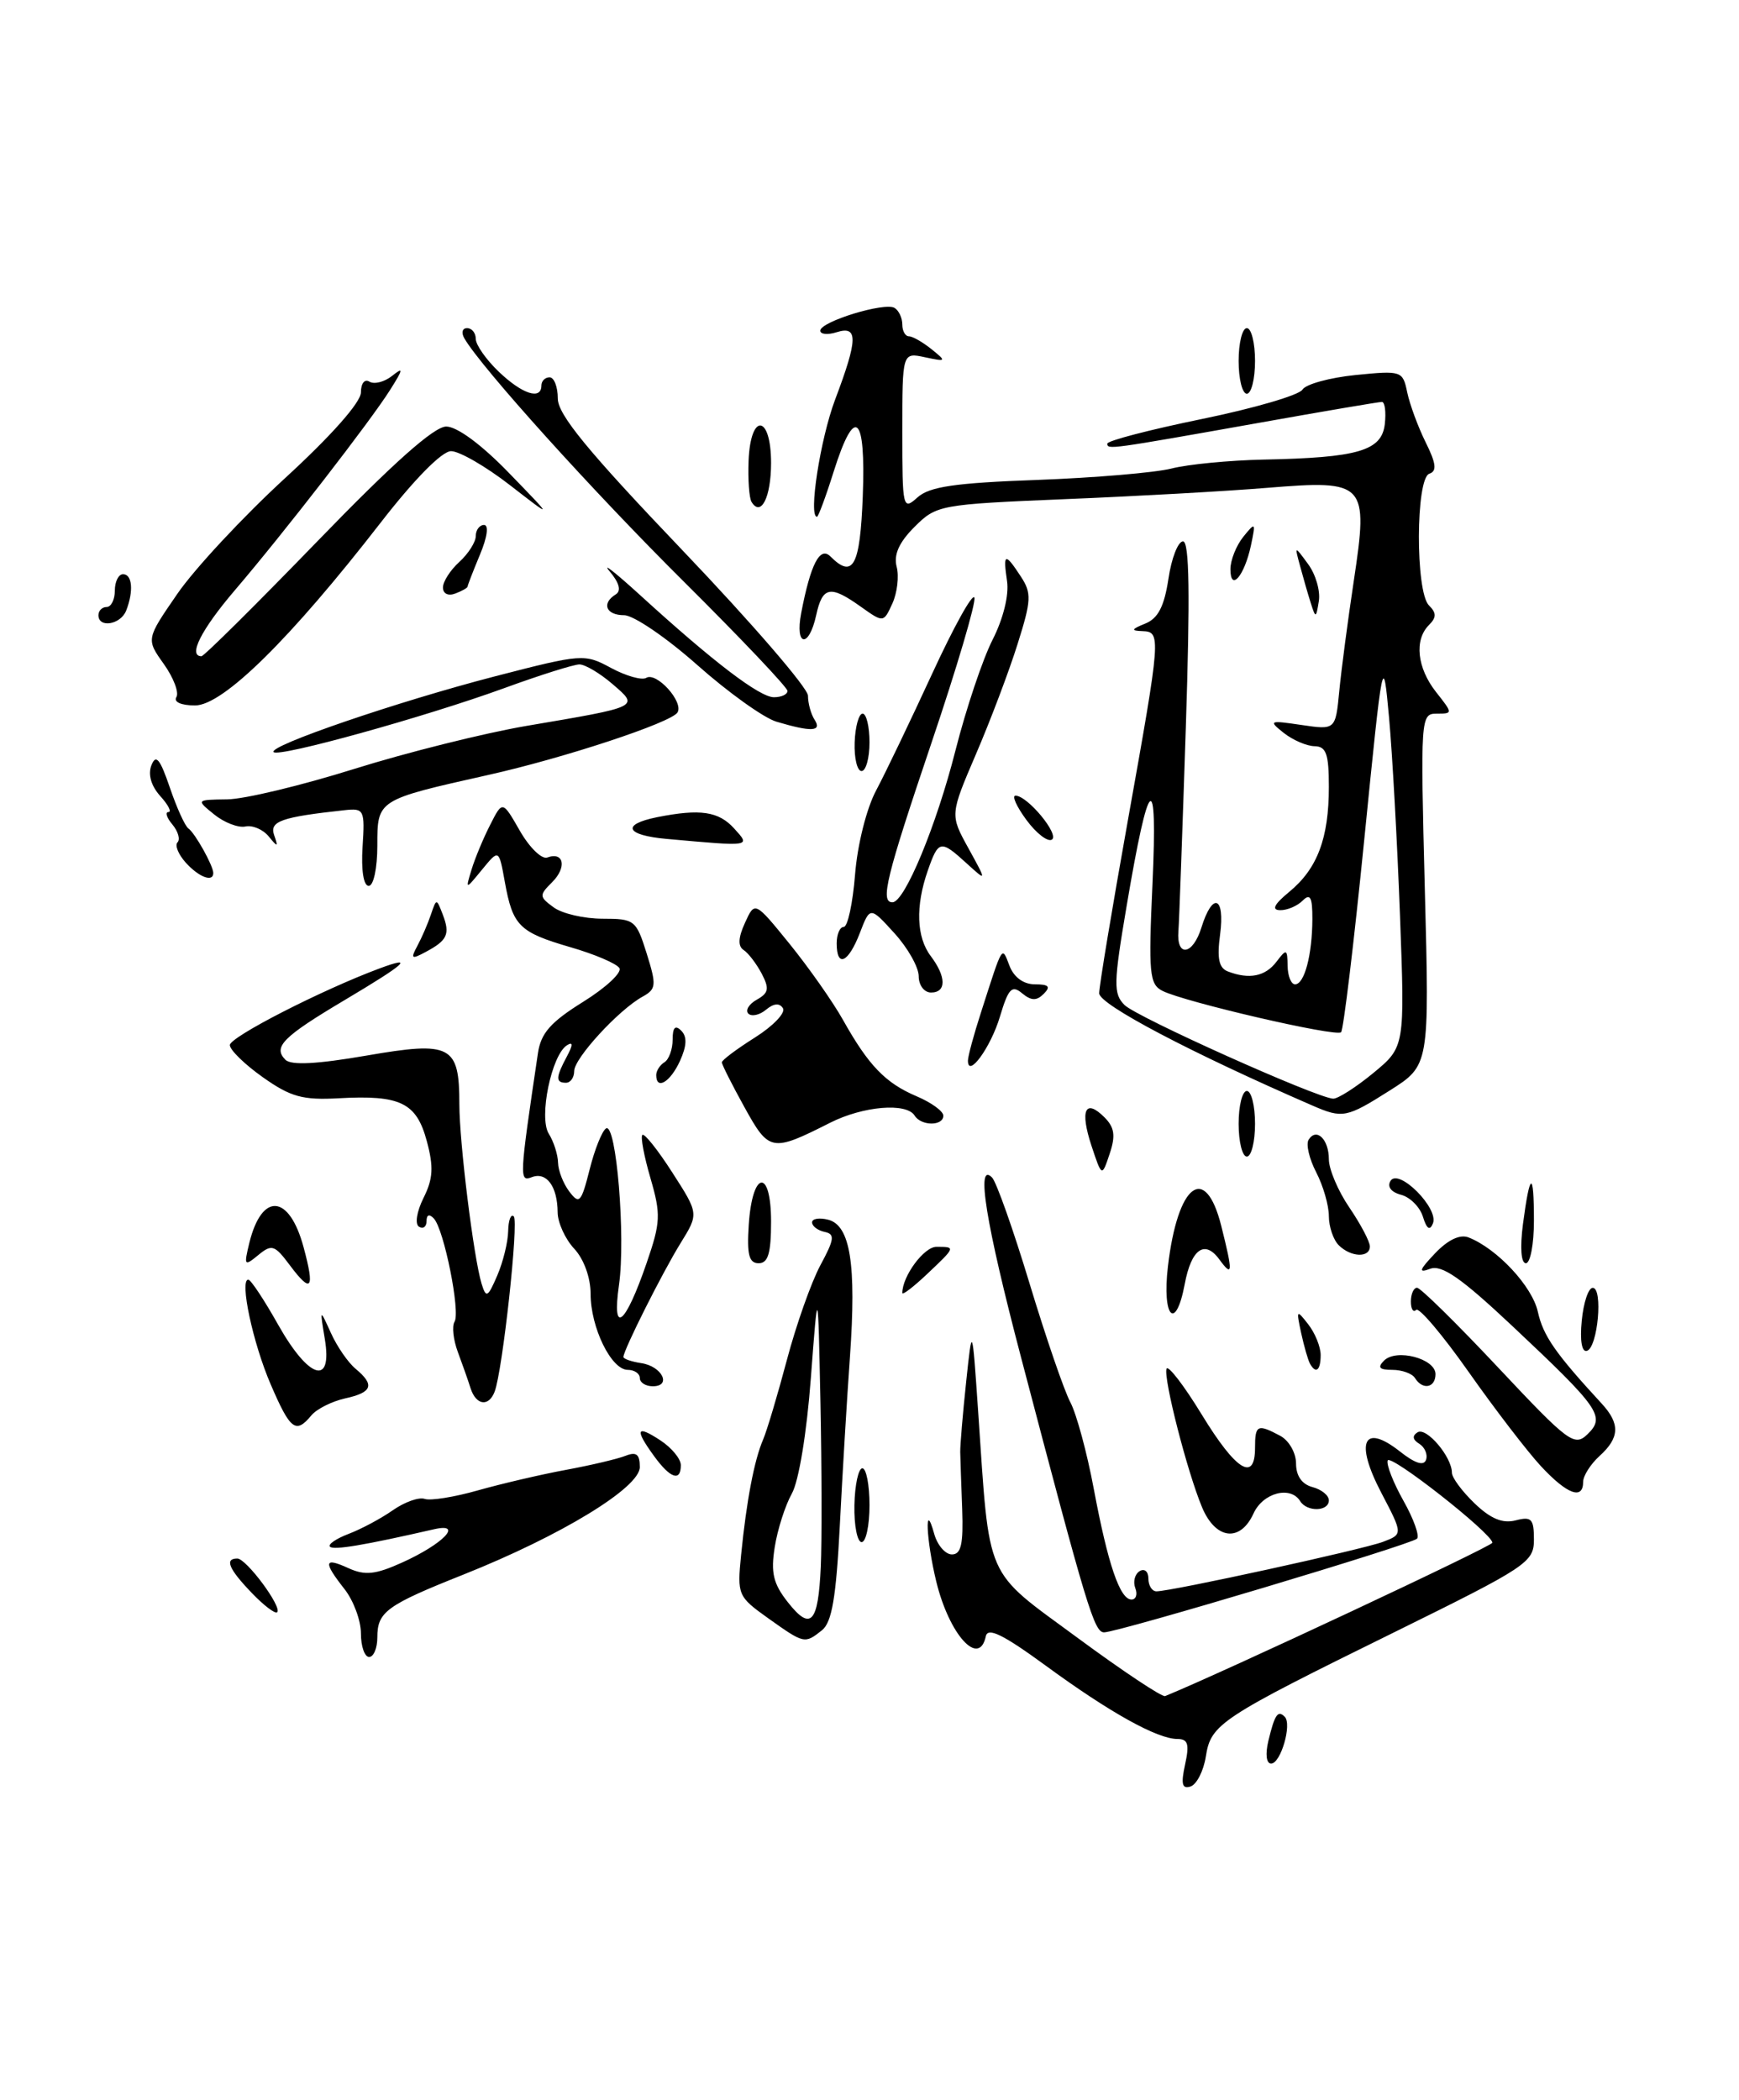 <?xml version="1.0" encoding="UTF-8" standalone="no"?>
<!DOCTYPE svg PUBLIC "-//W3C//DTD SVG 1.1//EN" "http://www.w3.org/Graphics/SVG/1.1/DTD/svg11.dtd" >
<svg xmlns="http://www.w3.org/2000/svg" xmlns:xlink="http://www.w3.org/1999/xlink" version="1.1" viewBox="0 0 212 256">
 <g >
 <path fill="currentColor"
d=" M 144.47 215.12 C 145.02 212.63 144.83 212.00 143.54 212.00 C 141.09 212.00 135.28 208.77 127.50 203.07 C 122.30 199.27 120.42 198.34 120.18 199.48 C 119.36 203.32 115.72 199.29 114.14 192.81 C 112.90 187.71 112.69 182.66 113.89 187.00 C 114.28 188.38 115.24 189.50 116.05 189.50 C 117.17 189.50 117.45 188.24 117.30 184.00 C 117.18 180.97 117.08 177.82 117.06 177.00 C 117.05 176.18 117.37 172.35 117.78 168.50 C 118.52 161.50 118.52 161.50 119.24 172.00 C 120.68 193.01 119.90 191.23 131.34 199.65 C 136.86 203.72 141.67 206.92 142.04 206.77 C 149.05 203.91 181.98 188.48 181.94 188.07 C 181.80 186.86 169.48 177.19 169.17 178.05 C 168.99 178.55 169.86 180.76 171.10 182.97 C 172.34 185.17 173.08 187.25 172.75 187.58 C 172.03 188.30 136.29 199.00 134.60 199.00 C 133.39 199.00 132.52 196.10 124.48 165.50 C 120.15 149.02 118.95 141.54 120.94 143.55 C 121.46 144.07 123.52 149.88 125.51 156.46 C 127.50 163.04 129.74 169.56 130.49 170.96 C 131.23 172.36 132.52 177.10 133.34 181.50 C 135.07 190.72 136.53 195.00 137.94 195.00 C 138.49 195.00 138.70 194.37 138.40 193.60 C 138.11 192.83 138.34 191.91 138.93 191.54 C 139.52 191.18 140.00 191.58 140.00 192.44 C 140.00 193.30 140.44 194.00 140.98 194.00 C 142.81 194.00 166.12 188.90 168.59 187.97 C 171.04 187.04 171.04 187.04 168.38 181.96 C 165.15 175.78 166.21 173.45 170.65 176.94 C 172.51 178.41 173.58 178.75 173.85 177.96 C 174.07 177.30 173.69 176.43 173.02 176.01 C 172.20 175.51 172.14 175.03 172.82 174.61 C 173.90 173.95 177.00 177.61 177.00 179.54 C 177.00 180.14 178.25 181.82 179.77 183.28 C 181.73 185.16 183.19 185.76 184.77 185.35 C 186.70 184.85 187.00 185.16 187.00 187.68 C 187.00 190.46 186.20 190.99 170.05 198.95 C 148.66 209.48 147.62 210.17 147.00 214.15 C 146.72 215.90 145.89 217.54 145.14 217.79 C 144.11 218.13 143.95 217.50 144.47 215.12 Z  M 154.62 212.25 C 155.40 209.01 155.78 208.45 156.62 209.29 C 157.53 210.20 156.13 215.00 154.96 215.00 C 154.38 215.00 154.24 213.86 154.62 212.25 Z  M 44.00 199.13 C 44.00 197.56 43.10 195.13 42.00 193.73 C 39.37 190.38 39.48 189.80 42.49 191.18 C 44.50 192.09 45.76 191.96 49.00 190.50 C 54.02 188.24 56.57 185.60 52.92 186.43 C 44.44 188.37 40.67 189.01 40.23 188.56 C 39.95 188.28 40.97 187.58 42.49 187.00 C 44.02 186.42 46.44 185.13 47.88 184.12 C 49.32 183.11 51.07 182.49 51.77 182.73 C 52.46 182.98 55.39 182.51 58.27 181.69 C 61.14 180.88 65.97 179.75 69.00 179.19 C 72.03 178.63 75.29 177.86 76.25 177.48 C 77.58 176.95 78.00 177.29 78.00 178.85 C 78.00 181.36 68.42 187.20 56.54 191.94 C 47.09 195.70 46.00 196.50 46.00 199.62 C 46.00 200.93 45.55 202.00 45.00 202.00 C 44.45 202.00 44.00 200.71 44.00 199.13 Z  M 93.66 197.29 C 89.95 194.64 89.86 194.45 90.35 189.54 C 91.00 182.99 91.95 177.99 93.03 175.50 C 93.50 174.40 94.81 170.01 95.94 165.75 C 97.07 161.49 98.90 156.32 100.01 154.25 C 101.73 151.06 101.81 150.45 100.52 150.18 C 99.68 150.00 99.00 149.48 99.00 149.02 C 99.00 148.56 99.89 148.42 100.98 148.70 C 103.66 149.41 104.41 154.13 103.62 165.36 C 103.26 170.39 102.70 179.68 102.38 186.00 C 101.93 194.79 101.41 197.79 100.20 198.75 C 98.09 200.42 98.05 200.41 93.66 197.29 Z  M 100.06 191.00 C 100.20 187.97 100.18 178.97 100.02 171.00 C 99.72 156.50 99.72 156.50 98.85 168.00 C 98.35 174.68 97.38 180.59 96.53 182.09 C 95.73 183.52 94.79 186.44 94.45 188.59 C 93.95 191.73 94.26 193.06 96.04 195.32 C 98.84 198.88 99.75 197.91 100.06 191.00 Z  M 30.68 194.18 C 27.88 191.27 27.35 190.00 28.93 190.00 C 30.03 190.00 34.42 195.92 33.79 196.55 C 33.55 196.78 32.15 195.72 30.68 194.18 Z  M 104.16 183.50 C 104.21 181.03 104.65 179.00 105.13 179.00 C 105.61 179.00 106.00 181.03 106.00 183.50 C 106.00 185.97 105.57 188.00 105.04 188.00 C 104.51 188.00 104.11 185.97 104.16 183.50 Z  M 146.54 183.75 C 144.73 179.42 141.82 168.05 142.21 166.87 C 142.38 166.36 144.32 168.87 146.51 172.46 C 150.68 179.29 153.00 180.73 153.00 176.50 C 153.00 173.70 153.30 173.56 156.07 175.04 C 157.14 175.61 158.00 177.12 158.00 178.42 C 158.00 179.93 158.72 180.95 160.00 181.29 C 161.10 181.58 162.00 182.30 162.00 182.91 C 162.00 184.28 159.33 184.35 158.50 183.00 C 157.32 181.10 153.97 181.98 152.82 184.50 C 151.20 188.06 148.19 187.70 146.54 183.75 Z  M 187.86 178.75 C 186.20 176.96 182.24 171.80 179.06 167.28 C 175.88 162.76 172.99 159.34 172.64 159.69 C 172.29 160.05 172.00 159.58 172.00 158.67 C 172.00 157.75 172.34 156.99 172.75 156.99 C 173.16 156.98 177.62 161.37 182.66 166.74 C 191.24 175.88 191.94 176.39 193.54 174.84 C 195.74 172.70 195.03 171.68 184.35 161.64 C 178.14 155.80 175.76 154.15 174.35 154.68 C 172.88 155.23 173.00 154.84 174.95 152.79 C 176.52 151.14 177.99 150.44 179.04 150.86 C 182.52 152.23 186.80 156.82 187.48 159.93 C 188.13 162.85 189.60 164.97 195.25 171.10 C 197.53 173.57 197.46 175.27 195.00 177.50 C 193.90 178.50 193.00 179.92 193.00 180.65 C 193.00 182.90 191.05 182.18 187.86 178.75 Z  M 79.75 177.53 C 77.34 174.22 77.56 173.66 80.50 175.59 C 81.88 176.49 83.00 177.85 83.00 178.62 C 83.00 180.67 81.72 180.24 79.75 177.53 Z  M 33.00 168.77 C 30.82 163.72 29.18 156.00 30.27 156.00 C 30.57 156.00 32.21 158.47 33.91 161.50 C 37.65 168.13 40.56 169.02 39.60 163.25 C 38.98 159.50 38.98 159.50 40.34 162.50 C 41.08 164.15 42.44 166.12 43.35 166.87 C 45.72 168.84 45.40 169.75 42.07 170.48 C 40.46 170.84 38.60 171.77 37.95 172.56 C 36.06 174.84 35.39 174.33 33.00 168.77 Z  M 57.37 169.25 C 57.07 168.29 56.36 166.29 55.81 164.81 C 55.26 163.33 55.08 161.68 55.41 161.14 C 56.15 159.95 54.13 149.87 52.89 148.55 C 52.34 147.96 52.00 148.08 52.00 148.86 C 52.00 149.55 51.59 149.86 51.08 149.55 C 50.56 149.23 50.80 147.71 51.63 146.04 C 52.80 143.70 52.88 142.26 52.03 139.11 C 50.77 134.42 48.81 133.47 41.29 133.89 C 36.90 134.13 35.44 133.73 32.06 131.34 C 29.85 129.78 28.03 128.01 28.02 127.41 C 28.00 126.43 39.21 120.69 46.25 118.07 C 50.63 116.44 49.50 117.47 42.05 121.90 C 34.48 126.40 33.24 127.64 34.80 129.20 C 35.49 129.89 38.64 129.73 44.66 128.69 C 55.00 126.90 56.00 127.42 56.00 134.62 C 56.00 139.26 57.74 153.32 58.71 156.50 C 59.26 158.29 59.46 158.19 60.62 155.50 C 61.33 153.85 61.93 151.41 61.95 150.08 C 61.98 148.75 62.28 147.95 62.63 148.29 C 63.26 148.92 61.27 167.12 60.30 169.66 C 59.58 171.54 58.04 171.33 57.37 169.25 Z  M 78.00 168.00 C 78.00 167.45 77.34 167.00 76.53 167.00 C 74.52 167.00 72.00 161.84 72.00 157.74 C 72.00 155.76 71.18 153.49 70.00 152.23 C 68.90 151.05 67.99 149.05 67.98 147.79 C 67.96 144.63 66.63 142.82 64.83 143.51 C 63.29 144.10 63.31 143.66 65.58 128.39 C 65.94 125.95 67.13 124.60 71.08 122.14 C 73.85 120.42 75.85 118.56 75.51 118.02 C 75.17 117.47 72.48 116.32 69.53 115.47 C 63.29 113.65 62.51 112.88 61.54 107.50 C 60.82 103.51 60.82 103.51 58.78 106.00 C 56.73 108.50 56.73 108.50 57.49 106.00 C 57.91 104.62 58.93 102.17 59.76 100.55 C 61.26 97.59 61.26 97.59 63.38 101.29 C 64.55 103.33 66.05 104.79 66.72 104.54 C 68.74 103.79 69.13 105.73 67.32 107.54 C 65.71 109.14 65.72 109.32 67.50 110.62 C 68.53 111.38 71.21 112.00 73.45 112.00 C 77.36 112.00 77.56 112.16 78.84 116.25 C 80.05 120.12 80.00 120.58 78.34 121.50 C 75.43 123.10 70.00 129.01 70.00 130.57 C 70.00 131.36 69.55 132.00 69.00 132.00 C 67.72 132.00 67.74 131.35 69.10 128.81 C 69.86 127.39 69.87 126.96 69.13 127.42 C 67.24 128.59 65.66 136.23 66.90 138.21 C 67.51 139.18 68.01 140.77 68.03 141.74 C 68.05 142.71 68.67 144.30 69.41 145.27 C 70.62 146.87 70.86 146.61 71.88 142.58 C 72.49 140.13 73.40 137.87 73.88 137.57 C 75.13 136.80 76.29 150.83 75.46 156.65 C 74.57 162.89 76.22 161.57 78.83 153.97 C 80.54 149.01 80.58 148.05 79.30 143.64 C 78.52 140.97 78.07 138.59 78.31 138.36 C 78.55 138.12 80.19 140.18 81.96 142.94 C 85.19 147.96 85.19 147.96 82.97 151.55 C 80.76 155.12 76.00 164.60 76.00 165.43 C 76.00 165.66 76.98 166.00 78.17 166.18 C 80.70 166.55 81.93 169.00 79.58 169.00 C 78.71 169.00 78.00 168.55 78.00 168.00 Z  M 172.50 168.00 C 172.16 167.45 170.92 167.00 169.74 167.00 C 168.15 167.00 167.89 166.71 168.73 165.87 C 170.23 164.37 175.00 165.63 175.00 167.52 C 175.00 169.20 173.43 169.50 172.50 168.00 Z  M 159.70 166.25 C 159.47 165.84 158.98 164.15 158.62 162.50 C 158.01 159.67 158.06 159.61 159.48 161.44 C 160.32 162.51 161.00 164.20 161.00 165.19 C 161.00 167.07 160.42 167.54 159.70 166.25 Z  M 192.83 161.01 C 193.04 158.80 193.64 157.00 194.17 157.00 C 195.44 157.00 194.79 164.25 193.47 164.68 C 192.84 164.89 192.59 163.46 192.83 161.01 Z  M 142.38 154.39 C 143.57 144.30 146.94 141.73 148.88 149.44 C 150.32 155.17 150.29 155.78 148.65 153.54 C 146.87 151.10 145.23 152.26 144.43 156.54 C 143.33 162.39 141.65 160.63 142.38 154.39 Z  M 110.00 157.63 C 110.00 155.58 112.64 152.00 114.16 152.00 C 116.53 152.00 116.53 152.00 113.00 155.34 C 111.35 156.90 110.00 157.93 110.00 157.63 Z  M 35.33 154.24 C 33.48 151.76 33.13 151.65 31.48 153.01 C 29.78 154.41 29.72 154.31 30.40 151.50 C 31.93 145.31 35.27 145.58 37.01 152.05 C 38.40 157.19 37.96 157.76 35.33 154.24 Z  M 91.28 149.32 C 91.71 142.69 94.00 142.35 94.00 148.92 C 94.00 152.79 93.64 154.00 92.49 154.00 C 91.31 154.00 91.04 152.96 91.28 149.32 Z  M 185.66 149.25 C 186.51 142.79 187.00 142.63 187.00 148.83 C 187.00 151.68 186.56 154.00 186.02 154.00 C 185.43 154.00 185.29 152.11 185.66 149.25 Z  M 163.20 151.80 C 162.54 151.14 162.00 149.54 162.00 148.25 C 162.00 146.96 161.31 144.56 160.46 142.92 C 159.61 141.28 159.19 139.50 159.53 138.95 C 160.48 137.42 162.00 138.88 162.00 141.33 C 162.00 142.54 163.12 145.19 164.50 147.21 C 165.88 149.24 167.00 151.37 167.00 151.95 C 167.00 153.37 164.68 153.28 163.20 151.80 Z  M 173.47 148.34 C 173.11 147.16 171.91 145.95 170.81 145.66 C 169.59 145.34 169.08 144.67 169.52 143.96 C 170.51 142.37 175.43 147.31 174.69 149.14 C 174.31 150.08 173.93 149.83 173.47 148.34 Z  M 133.06 139.68 C 131.63 135.34 132.30 133.87 134.64 136.21 C 135.87 137.44 136.02 138.45 135.28 140.65 C 134.33 143.50 134.33 143.50 133.06 139.68 Z  M 151.00 137.00 C 151.00 134.80 151.45 133.00 152.00 133.00 C 152.55 133.00 153.00 134.80 153.00 137.00 C 153.00 139.20 152.55 141.00 152.00 141.00 C 151.45 141.00 151.00 139.20 151.00 137.00 Z  M 90.75 134.97 C 89.24 132.24 88.00 129.78 88.00 129.51 C 88.00 129.24 89.82 127.88 92.04 126.48 C 94.26 125.08 95.79 123.47 95.45 122.92 C 95.04 122.25 94.33 122.31 93.39 123.09 C 92.60 123.75 91.63 123.96 91.23 123.57 C 90.84 123.17 91.30 122.41 92.26 121.87 C 93.71 121.06 93.81 120.52 92.86 118.70 C 92.22 117.49 91.23 116.19 90.66 115.82 C 89.94 115.36 89.99 114.31 90.82 112.50 C 92.02 109.85 92.02 109.85 96.26 115.07 C 98.59 117.95 101.52 122.11 102.77 124.34 C 105.89 129.91 107.95 132.04 111.75 133.65 C 113.54 134.41 115.00 135.47 115.00 136.01 C 115.00 137.30 112.30 137.29 111.50 136.00 C 110.51 134.40 105.23 134.84 101.21 136.87 C 94.07 140.48 93.76 140.42 90.75 134.97 Z  M 160.00 134.78 C 145.16 128.33 134.00 122.46 134.00 121.09 C 134.00 120.21 135.58 110.72 137.50 100.00 C 141.54 77.43 141.57 77.02 139.25 76.94 C 137.84 76.89 137.91 76.71 139.62 76.02 C 141.18 75.39 141.93 73.93 142.44 70.58 C 142.81 68.06 143.61 66.00 144.22 66.00 C 145.00 66.00 145.09 72.51 144.56 88.75 C 144.15 101.26 143.75 112.40 143.66 113.50 C 143.40 116.75 145.42 116.45 146.46 113.09 C 147.82 108.69 149.36 109.26 148.74 113.93 C 148.35 116.84 148.59 118.01 149.69 118.43 C 152.29 119.43 154.25 119.04 155.61 117.25 C 156.84 115.63 156.94 115.67 156.97 117.75 C 156.99 118.99 157.40 120.00 157.88 120.00 C 159.02 120.00 159.97 116.43 159.99 112.05 C 160.00 109.37 159.73 108.87 158.80 109.80 C 158.14 110.46 156.90 110.98 156.05 110.96 C 154.98 110.94 155.32 110.25 157.19 108.71 C 160.60 105.90 162.00 102.18 162.00 95.93 C 162.00 91.91 161.68 90.99 160.25 90.97 C 159.29 90.95 157.60 90.22 156.50 89.35 C 154.61 87.85 154.73 87.80 158.65 88.38 C 162.81 88.99 162.81 88.99 163.27 84.25 C 163.52 81.64 164.32 75.59 165.04 70.81 C 166.84 58.85 166.51 58.49 154.52 59.47 C 149.56 59.88 138.46 60.50 129.86 60.85 C 114.55 61.49 114.17 61.56 111.49 64.23 C 109.60 66.12 108.93 67.62 109.31 69.09 C 109.62 70.25 109.38 72.27 108.79 73.57 C 107.71 75.93 107.71 75.93 104.95 73.97 C 101.21 71.30 100.27 71.48 99.50 75.00 C 98.61 79.07 96.89 78.84 97.67 74.75 C 98.82 68.75 99.96 66.56 101.24 67.84 C 104.00 70.60 104.85 69.02 105.18 60.50 C 105.56 50.47 104.21 49.33 101.63 57.50 C 100.68 60.53 99.76 63.00 99.60 63.00 C 98.53 63.00 100.00 53.51 101.81 48.71 C 104.59 41.36 104.63 39.67 102.00 40.50 C 100.90 40.85 100.00 40.76 100.00 40.31 C 100.00 39.21 107.86 36.80 109.06 37.54 C 109.58 37.86 110.00 38.77 110.00 39.56 C 110.00 40.35 110.36 41.00 110.81 41.00 C 111.25 41.00 112.49 41.71 113.56 42.57 C 115.42 44.07 115.38 44.11 112.75 43.55 C 110.00 42.96 110.00 42.96 110.00 52.64 C 110.00 61.98 110.06 62.25 111.85 60.64 C 113.30 59.33 116.40 58.87 126.41 58.51 C 133.40 58.25 140.78 57.63 142.81 57.12 C 144.84 56.60 149.88 56.12 154.00 56.03 C 165.56 55.80 168.44 54.96 168.82 51.71 C 168.99 50.22 168.83 49.00 168.46 49.00 C 168.08 49.00 161.42 50.13 153.64 51.52 C 135.13 54.81 135.00 54.83 135.00 54.08 C 135.00 53.73 140.19 52.38 146.53 51.08 C 152.87 49.78 158.38 48.17 158.78 47.50 C 159.18 46.84 162.09 46.04 165.25 45.72 C 170.86 45.16 171.01 45.21 171.55 47.82 C 171.86 49.30 172.87 52.04 173.80 53.92 C 175.09 56.51 175.19 57.44 174.25 57.75 C 172.58 58.31 172.54 72.14 174.20 73.80 C 175.13 74.73 175.13 75.27 174.20 76.20 C 172.39 78.01 172.75 81.42 175.07 84.37 C 177.13 86.98 177.13 87.00 175.14 87.00 C 173.19 87.00 173.16 87.48 173.70 108.44 C 174.26 129.88 174.26 129.88 169.43 132.94 C 164.16 136.28 163.68 136.38 160.00 134.78 Z  M 167.41 130.82 C 171.27 127.63 171.27 127.63 170.67 111.57 C 170.34 102.73 169.74 91.90 169.34 87.50 C 168.61 79.55 168.59 79.65 166.31 102.41 C 165.05 115.01 163.78 125.55 163.49 125.84 C 162.89 126.44 144.42 122.16 141.72 120.80 C 140.12 119.99 140.00 118.71 140.50 107.70 C 141.14 93.46 140.06 94.38 137.36 110.37 C 135.74 119.91 135.72 121.15 137.09 122.52 C 138.57 124.00 160.44 133.82 162.52 133.94 C 163.08 133.97 165.28 132.57 167.41 130.82 Z  M 80.00 131.06 C 80.00 130.54 80.45 129.84 81.00 129.50 C 81.55 129.16 82.00 127.92 82.00 126.74 C 82.00 125.25 82.32 124.92 83.05 125.65 C 83.78 126.38 83.73 127.50 82.89 129.35 C 81.71 131.93 80.00 132.95 80.00 131.06 Z  M 118.00 129.30 C 118.00 128.78 118.71 126.14 119.59 123.43 C 122.30 114.99 122.12 115.29 123.07 117.75 C 123.61 119.15 124.78 120.00 126.17 120.00 C 127.86 120.00 128.12 120.28 127.24 121.16 C 126.37 122.03 125.73 122.02 124.60 121.09 C 123.36 120.05 122.93 120.50 121.90 123.94 C 120.78 127.69 118.00 131.51 118.00 129.30 Z  M 112.00 119.02 C 112.00 117.92 110.67 115.56 109.04 113.77 C 106.07 110.50 106.07 110.50 104.82 113.75 C 103.41 117.40 102.00 118.02 102.00 115.00 C 102.00 113.90 102.39 113.00 102.86 113.00 C 103.34 113.00 103.96 110.12 104.24 106.61 C 104.53 102.97 105.64 98.55 106.81 96.36 C 107.94 94.24 111.01 87.83 113.64 82.13 C 116.27 76.42 118.58 72.25 118.79 72.86 C 118.99 73.47 116.65 81.40 113.58 90.49 C 108.03 106.93 107.27 110.00 108.80 110.00 C 110.28 110.00 114.15 100.68 116.49 91.45 C 117.77 86.41 119.80 80.36 121.00 78.00 C 122.30 75.45 123.02 72.56 122.77 70.86 C 122.26 67.41 122.51 67.32 124.44 70.27 C 125.78 72.31 125.74 73.17 124.05 78.52 C 123.02 81.81 120.74 87.84 118.99 91.91 C 115.81 99.33 115.81 99.33 118.06 103.41 C 120.31 107.50 120.31 107.50 117.84 105.25 C 114.66 102.35 114.41 102.40 113.10 106.15 C 111.59 110.48 111.72 114.25 113.47 116.56 C 115.37 119.08 115.39 121.00 113.50 121.00 C 112.67 121.00 112.00 120.11 112.00 119.02 Z  M 50.88 115.31 C 51.42 114.31 52.16 112.60 52.53 111.50 C 53.21 109.50 53.21 109.50 53.98 111.50 C 54.89 113.88 54.55 114.64 51.90 116.05 C 50.16 116.99 50.03 116.89 50.88 115.31 Z  M 44.20 103.25 C 44.49 98.71 44.39 98.51 42.00 98.77 C 34.28 99.61 32.83 100.12 33.42 101.81 C 33.94 103.30 33.86 103.32 32.75 101.96 C 32.06 101.12 30.79 100.57 29.91 100.76 C 29.04 100.94 27.33 100.28 26.11 99.29 C 23.90 97.50 23.90 97.50 27.70 97.45 C 29.79 97.43 36.74 95.76 43.15 93.75 C 49.56 91.74 59.01 89.38 64.15 88.50 C 78.12 86.13 77.95 86.21 74.64 83.37 C 73.13 82.07 71.32 81.00 70.64 81.00 C 69.95 81.00 65.80 82.31 61.42 83.91 C 51.86 87.39 34.01 92.35 33.36 91.69 C 32.62 90.95 48.49 85.52 60.35 82.45 C 70.98 79.70 71.26 79.68 74.51 81.44 C 76.34 82.42 78.26 82.96 78.78 82.64 C 80.03 81.87 83.38 85.58 82.59 86.86 C 81.82 88.10 68.74 92.42 59.50 94.48 C 45.94 97.52 46.00 97.48 46.00 103.08 C 46.00 105.85 45.54 108.00 44.95 108.00 C 44.32 108.00 44.02 106.09 44.20 103.25 Z  M 22.65 105.17 C 21.74 104.16 21.29 103.05 21.64 102.69 C 21.99 102.34 21.72 101.36 21.02 100.52 C 20.32 99.69 20.10 99.00 20.53 99.00 C 20.96 99.00 20.51 98.12 19.53 97.04 C 18.42 95.80 18.02 94.41 18.46 93.29 C 19.01 91.90 19.51 92.51 20.70 96.00 C 21.54 98.47 22.56 100.72 22.97 101.00 C 23.77 101.55 26.00 105.54 26.00 106.43 C 26.00 107.60 24.25 106.94 22.65 105.17 Z  M 81.25 102.27 C 76.25 101.82 75.70 100.51 80.12 99.62 C 85.36 98.58 87.61 98.91 89.50 101.00 C 91.52 103.23 91.68 103.21 81.25 102.27 Z  M 125.13 99.96 C 123.93 98.33 123.33 97.00 123.80 97.00 C 125.26 97.00 129.20 101.76 128.23 102.36 C 127.73 102.67 126.33 101.59 125.13 99.96 Z  M 104.19 90.50 C 104.26 88.58 104.70 87.00 105.16 87.00 C 105.62 87.00 106.00 88.58 106.00 90.50 C 106.00 92.42 105.56 94.00 105.03 94.00 C 104.50 94.00 104.12 92.42 104.19 90.50 Z  M 94.65 87.98 C 93.09 87.51 88.74 84.39 84.99 81.06 C 81.24 77.73 77.23 75.00 76.09 75.00 C 73.87 75.00 73.29 73.56 75.07 72.46 C 75.76 72.03 75.50 71.05 74.32 69.65 C 73.32 68.47 74.97 69.76 78.00 72.52 C 86.94 80.68 92.60 85.00 94.35 85.00 C 95.26 85.00 96.00 84.66 96.00 84.23 C 96.00 83.81 90.35 77.85 83.44 70.98 C 72.33 59.95 58.66 44.80 56.61 41.25 C 56.21 40.56 56.36 40.00 56.94 40.00 C 57.52 40.00 58.00 40.59 58.00 41.31 C 58.00 42.04 59.26 43.84 60.80 45.31 C 63.66 48.05 66.00 48.81 66.00 47.00 C 66.00 46.45 66.45 46.00 67.00 46.00 C 67.55 46.00 68.00 47.16 68.00 48.58 C 68.00 50.54 71.65 54.99 83.25 67.14 C 91.64 75.93 98.50 83.88 98.50 84.81 C 98.50 85.74 98.86 87.06 99.31 87.75 C 100.24 89.19 98.91 89.25 94.65 87.98 Z  M 21.50 84.99 C 21.85 84.44 21.16 82.62 19.97 80.95 C 17.81 77.92 17.81 77.92 21.63 72.38 C 23.73 69.33 29.62 63.01 34.72 58.32 C 40.38 53.13 44.00 49.04 44.00 47.84 C 44.00 46.74 44.45 46.16 45.04 46.53 C 45.62 46.88 46.85 46.57 47.78 45.84 C 49.21 44.70 49.18 44.96 47.58 47.50 C 45.20 51.29 34.66 64.90 28.61 71.98 C 24.53 76.76 22.89 80.00 24.56 80.00 C 24.87 80.00 31.22 73.70 38.68 66.00 C 47.91 56.46 52.92 52.00 54.40 52.00 C 55.72 52.00 58.70 54.20 62.03 57.64 C 67.50 63.28 67.50 63.28 62.16 59.14 C 59.22 56.86 56.00 55.00 54.99 55.00 C 53.88 55.00 50.51 58.42 46.38 63.75 C 35.38 77.93 27.18 86.00 23.78 86.00 C 22.09 86.00 21.14 85.58 21.50 84.99 Z  M 12.00 75.00 C 12.00 74.45 12.45 74.00 13.00 74.00 C 13.55 74.00 14.00 73.10 14.00 72.00 C 14.00 70.90 14.45 70.00 15.00 70.00 C 16.12 70.00 16.31 72.04 15.39 74.42 C 14.73 76.15 12.00 76.61 12.00 75.00 Z  M 159.79 73.50 C 159.44 72.40 158.86 70.38 158.49 69.00 C 157.81 66.50 157.81 66.50 159.47 68.77 C 160.39 70.01 160.98 72.04 160.78 73.27 C 160.44 75.39 160.39 75.40 159.79 73.50 Z  M 54.00 71.62 C 54.00 70.90 54.90 69.50 56.00 68.50 C 57.10 67.50 58.00 66.08 58.00 65.35 C 58.00 64.61 58.46 64.00 59.01 64.00 C 59.61 64.00 59.40 65.50 58.51 67.62 C 57.68 69.61 57.00 71.37 57.00 71.52 C 57.00 71.66 56.33 72.05 55.50 72.36 C 54.64 72.69 54.00 72.38 54.00 71.62 Z  M 150.00 69.39 C 150.00 68.29 150.71 66.51 151.57 65.44 C 153.06 63.60 153.10 63.65 152.50 66.50 C 151.70 70.23 150.00 72.20 150.00 69.39 Z  M 91.62 61.19 C 91.33 60.72 91.17 58.46 91.26 56.17 C 91.49 50.27 94.00 50.52 94.00 56.44 C 94.00 60.63 92.77 63.06 91.62 61.19 Z  M 151.00 44.00 C 151.00 41.80 151.45 40.00 152.00 40.00 C 152.55 40.00 153.00 41.80 153.00 44.00 C 153.00 46.20 152.55 48.00 152.00 48.00 C 151.45 48.00 151.00 46.20 151.00 44.00 Z "/>
</g>
</svg>